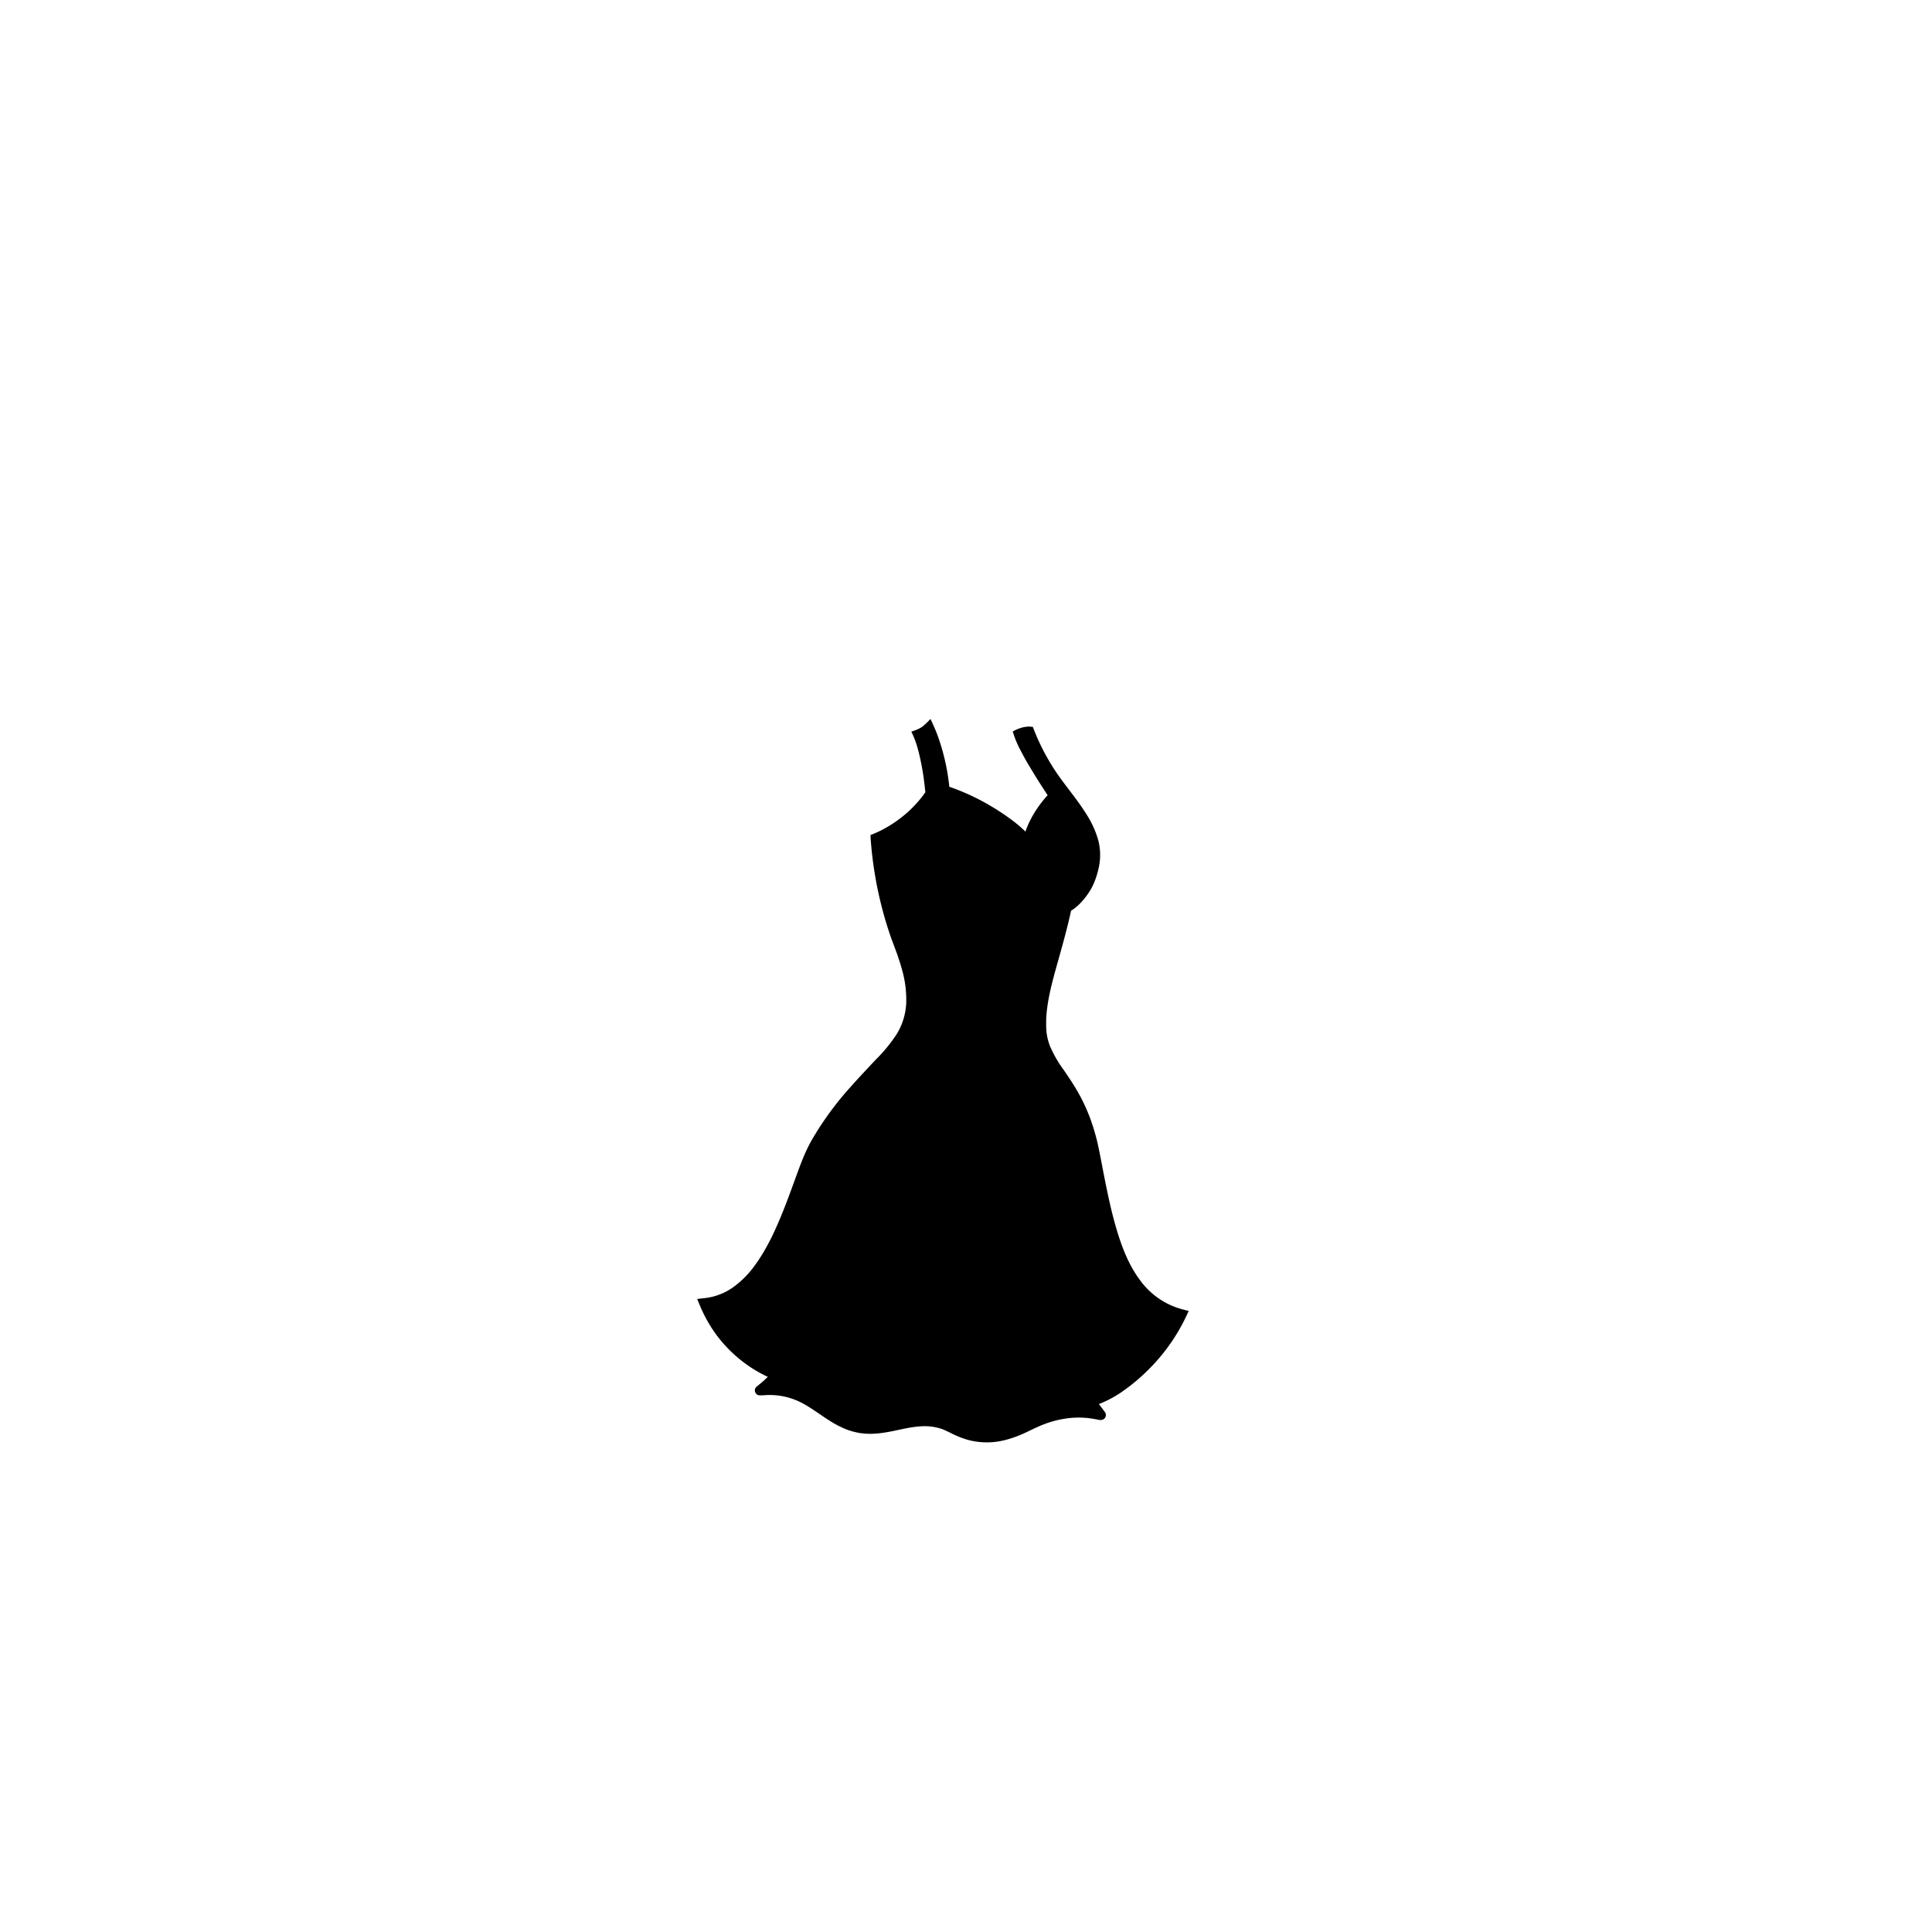 <?xml version="1.0"?>
<svg xmlns="http://www.w3.org/2000/svg" xmlns:xlink="http://www.w3.org/1999/xlink" viewBox="0 0 600 600">
  <title>slender-top-template</title>
  <g id="main-colour">
    <path d="M 367.52,407.88 c -10.33-3-14-8.17-18.17-16 s -7.17-24.17-9.5-36.33-8-18.33-12.5-25.83-4.17-10.17-2.5-19.67 c 1.25-7.13,4.48-17.37,7-28.31 A 13.7,13.7,0,0,0,338.7,274 c 3.33-8.5,2.33-12-.67-17.67 a 81.7,81.7,0,0,0-9.11-12.88,54.13,54.13,0,0,0-3.07-5.12 A 60.61,60.61,0,0,1,320,226.71 a 12.89,12.89,0,0,0-4.33,1 c 1,4.17,11,19.5,11,19.5 a 28.52,28.52,0,0,0-7.82,12.5 c -2.67-3.33-13.18-10.5-25-14.67-.33-5.67-2.83-16.67-5.5-19.83-1,1.67-4,2.67-4,2.67 S 287.86,237,288,246 c -2.33,7.67-16.67,14.17-16.67,14.17.17,11.5,5.17,28.83,8.67,37.67 s 3.17,16.5-.17,22.83-14.33,16.17-22.17,26.83-14.17,31.67-17.5,39-9.5,15.5-21.5,17.67 A 39.2,39.2,0,0,0,240.19,427 a 59.07,59.07,0,0,0-4.33,5 c 12-1.67,21,8,26.5,10.5 s 11.17,1.5,19.5-.33,10.67-.5,16.5,2.67,13.67,1.67,17.5,0,6.17-3.17,11.83-4.83 a 31.32,31.32,0,0,1,13.67-.33 c 1.17.33.67-1.33-1.33-4.33 C 352.36,431.71,364.19,415.71,367.52,407.88Z" fill="param(main_colour)"/>
  </g>
  <g id="fixed-colours">
    <path d="M 300,321.75 c -.87,5.25-3.75,10.25-6.37,15.38 a 93.6,93.6,0,0,0-8.12,27.13,138.61,138.61,0,0,0-.75,19.63 c 0,3.25-1,12.63-1,12.63 s 2.88-9.87,3-18.25 c .08-5.16,1.67-13.87,3.56-21.29,1.49-4,3.93-9.42,6.24-9.42,3.3,0,4.71,3.53,4.47,10.55q-.12,1.58-.26,3.15 c -1,11,.13,28.25,3,34-1-9.25-.5-22.37.13-31.25 S 306.23,333.63,300,321.75Z" opacity="0.15"/>
    <path d="M 323.92,341.75 c 3.21,8.1,7.06,18.88,7.06,18.88 s -4-23.75-14.5-37.62 c 2.75,9.5,6.38,29.88,6.75,39.63 a 85.72,85.72,0,0,0-.12-19.5 C 322.83,341.94,323.3,340.61,323.92,341.75Z" opacity="0.15"/>
    <path d="M 274.61,339 c -6.75,7.38-12,18-12,18,2.4-4.46,7.84-10.91,10.47-13.6.92-.37,3.78-2.46,2.45.81v0 l -.18.26 c -4.5,6.63-11.87,22-14,31.63,5.5-14.87,18.5-35.12,20.25-38.12 a 44.3,44.3,0,0,0,5.63-16.75 C 286.36,324.63,281.36,331.63,274.61,339Z" opacity="0.15"/>
  </g>
  <g id="outline">
    <path d="M 339.31,434.67 a 32.93,32.93,0,0,0,8.61-4.56,55.71,55.71,0,0,0,7.51-6.45,56.37,56.37,0,0,0,11.22-16.21 h 0 l .71,1.44 a 25.83,25.83,0,0,1-15-9.9 c -3.67-4.87-5.86-10.54-7.59-16.2 s -2.88-11.48-4-17.25 c -.57-2.88-1.1-5.79-1.69-8.63 a 63.37,63.37,0,0,0-2.34-8.34,53.3,53.3,0,0,0-3.57-7.86 c -1.4-2.52-3-4.92-4.68-7.35 a 38.13,38.13,0,0,1-4.45-7.85 A 19.15,19.15,0,0,1,323,321 a 20.63,20.63,0,0,1-.14-2.29 l 0-1.14,0-1.13 c .3-6.05,1.92-11.8,3.47-17.46 s 3.19-11.28,4.41-17 l .1-.45.41-.23 a 16.5,16.5,0,0,0,5.25-5.29,16.19,16.19,0,0,0,1.7-3.37,25.34,25.34,0,0,0,1.08-3.7,16.27,16.27,0,0,0-.15-7.49,27.84,27.84,0,0,0-3.14-7 c -2.72-4.48-6.22-8.53-9.32-13 a 59.6,59.6,0,0,1-4.2-7,78.92,78.92,0,0,1-3.37-7.41 h 0 l .8.64 a 4.93,4.93,0,0,0-.88,0,7.84,7.84,0,0,0-1,.17,9.51,9.51,0,0,0-1.9.71 l .52-1.16 a 29.17,29.17,0,0,0,2.14,4.92 c .85,1.62,1.76,3.23,2.7,4.82,1.89,3.18,3.88,6.31,5.94,9.38 l .46.68-.59.6 a 30.54,30.54,0,0,0-2.4,2.8,34.14,34.14,0,0,0-2.09,3.08,28.08,28.08,0,0,0-1.72,3.29,24.88,24.88,0,0,0-1.24,3.46 l -.51,1.72-1.21-1.32 a 38.37,38.37,0,0,0-5.37-4.73,69.82,69.82,0,0,0-6.05-4,68.59,68.59,0,0,0-13.17-6.05 l -.63-.21-.06-.66 a 63.86,63.86,0,0,0-1.74-10.08 c -.42-1.66-.91-3.29-1.46-4.91 a 49,49,0,0,0-1.86-4.72 l 1.61.27 c -.33.33-.65.63-1,.94 a 10.59,10.59,0,0,1-1.13.9,13.66,13.66,0,0,1-2.58,1.19 l .55-1.41 a 29.91,29.91,0,0,1,1.66,4.67 c .44,1.56.79,3.13,1.1,4.71 s .56,3.16.79,4.75.4,3.18.55,4.77 l 0,.37-.2.29 a 37.86,37.86,0,0,1-3.56,4.43,36.91,36.91,0,0,1-4.16,3.85,39.43,39.43,0,0,1-4.65,3.23 A 34.24,34.24,0,0,1,271.7,261 h 0 l .66-1 a 117.44,117.44,0,0,0,3.4,20.71q1.31,5.09,3.09,10 l 1.88,5 c .61,1.69,1.17,3.4,1.64,5.15 a 35.86,35.86,0,0,1,1.34,10.84,22.49,22.49,0,0,1-3.18,10.59,50.47,50.47,0,0,1-6.81,8.44 c -2.41,2.59-4.82,5.16-7.14,7.81 a 95.44,95.44,0,0,0-12.31,16.89,47.24,47.24,0,0,0-2.23,4.66 c -.66,1.59-1.27,3.26-1.87,4.91-1.2,3.31-2.37,6.66-3.63,10-2.54,6.64-5.35,13.3-9.57,19.27 a 32.68,32.68,0,0,1-7.7,7.91,21.65,21.65,0,0,1-10.52,3.93 h 0 l 1.23-2 A 42.34,42.34,0,0,0,223.3,411 a 37.7,37.7,0,0,0,4.61,6.13,39.61,39.61,0,0,0,12.35,9.09 l -.81,1.83 a 41.82,41.82,0,0,1-13.33-9.23,40.27,40.27,0,0,1-5.1-6.39,45.14,45.14,0,0,1-3.78-7.27 l -.72-1.75,1.95-.23 h 0 a 18.74,18.74,0,0,0,9.15-3.37,29.9,29.9,0,0,0,7.06-7.19 c 4-5.59,6.8-12.06,9.34-18.6,1.27-3.28,2.45-6.6,3.68-9.94.62-1.67,1.23-3.33,1.94-5 a 49.78,49.78,0,0,1,2.38-4.89,97.83,97.83,0,0,1,12.72-17.28 c 2.36-2.66,4.81-5.24,7.23-7.82 a 48.38,48.38,0,0,0,6.55-8,20.14,20.14,0,0,0,2.91-9.51,33.64,33.64,0,0,0-1.22-10.15 c -.43-1.67-1-3.33-1.55-5 l -1.86-5q-1.79-5.06-3.09-10.26 a 119.29,119.29,0,0,1-3.35-21.14 l 0-.72.71-.27 h 0 a 32.58,32.58,0,0,0,4.77-2.38,37.44,37.44,0,0,0,4.43-3.07,34.92,34.92,0,0,0,3.95-3.65,35.85,35.85,0,0,0,3.36-4.19 l -.17.65 c -.15-1.56-.33-3.13-.54-4.68 s -.47-3.1-.78-4.64-.65-3.06-1.07-4.55 a 28.79,28.79,0,0,0-1.51-4.29 l -.48-1,1-.38 a 12.16,12.16,0,0,0,2.15-1,8.85,8.85,0,0,0,.9-.72 c .3-.27.62-.57.9-.85 l 1-1,.59,1.28 a 50.55,50.55,0,0,1,2,4.95 c .57,1.67,1.08,3.35,1.51,5.06 a 65.85,65.85,0,0,1,1.8,10.4 l -.69-.86 a 70.56,70.56,0,0,1,13.57,6.23,71.82,71.82,0,0,1,6.23,4.13,40.2,40.2,0,0,1,5.67,5 l -1.71.41 a 26.89,26.89,0,0,1,1.34-3.76,30.07,30.07,0,0,1,1.83-3.51,36.15,36.15,0,0,1,2.22-3.26,32.17,32.17,0,0,1,2.6-3 l -.13,1.28 c -2.09-3.12-4.08-6.26-6-9.48-1-1.61-1.88-3.25-2.76-4.92 a 30.68,30.68,0,0,1-2.29-5.31 l -.24-.78.75-.38 a 11.5,11.5,0,0,1,2.31-.86,9.82,9.82,0,0,1,1.24-.22,6.38,6.38,0,0,1,1.36,0 l .58.06.22.58 h 0 a 68.65,68.65,0,0,0,7.34,13.95 c 3,4.33,6.55,8.41,9.39,13.08 a 29.81,29.81,0,0,1,3.36,7.57,18.3,18.3,0,0,1,.18,8.41,27.35,27.35,0,0,1-1.16,4,18.26,18.26,0,0,1-1.9,3.78,22.51,22.51,0,0,1-2.61,3.29,14.6,14.6,0,0,1-3.37,2.67 l .51-.68 c -1.23,5.79-2.85,11.47-4.43,17.11 s -3.12,11.3-3.39,17 l 0,1.07,0,1.06 a 18.67,18.67,0,0,0,.13,2.1,17.08,17.08,0,0,0,1,4,36.29,36.29,0,0,0,4.23,7.42 c 1.66,2.41,3.33,4.89,4.78,7.5 a 55.39,55.39,0,0,1,3.71,8.16,65.44,65.44,0,0,1,2.42,8.61 c .61,2.91,1.13,5.78,1.7,8.66,1.13,5.75,2.32,11.48,4,17.05 s 3.82,11,7.26,15.54 a 23.75,23.75,0,0,0,13.81,9.13 l 1.23.31-.53,1.13 h 0 a 58.42,58.42,0,0,1-11.67,16.79,57.73,57.73,0,0,1-7.8,6.67,34.83,34.83,0,0,1-9.18,4.81Z"/>
    <path d="M 327.86,408.38 c .43,1.81,1,3.57,1.59,5.31 s 1.3,3.45,2,5.14 a 85.92,85.92,0,0,0,5,9.81q.68,1.2,1.43,2.35 c .5.77,1,1.56,1.5,2.31 l 1.55,2.27,1.64,2.2.41.55 a 2.87,2.87,0,0,1,.31.46,1.54,1.54,0,0,1-1.26,2.2,1.64,1.64,0,0,1-.48,0 l -.18,0-.33-.07 c -.88-.2-1.76-.33-2.65-.46 a 27.94,27.94,0,0,0-5.35-.14,31.74,31.74,0,0,0-10.37,2.65 c -1.65.7-3.29,1.57-5,2.33 a 35,35,0,0,1-5.41,1.9,22.68,22.68,0,0,1-11.57,0,28.46,28.46,0,0,1-5.39-2.14 c -.45-.23-.84-.41-1.22-.58 l -1.17-.54 a 16.71,16.71,0,0,0-2.47-.69 c -3.37-.71-6.93-.12-10.52.64 s -7.38,1.64-11.32,1.34 l -1.47-.16 c -.49-.06-1-.2-1.45-.29 a 21.72,21.72,0,0,1-2.81-.84,32.62,32.62,0,0,1-5.12-2.65 c -3.19-2-6.08-4.31-9.29-5.88 a 21.5,21.5,0,0,0-10.29-2.15 l -1.34.08-.67,0 h -.4 a 1.5,1.5,0,0,1-.48-.15,1.54,1.54,0,0,1-.39-2.48 l .62-.5,1-.83 c .71-.54,1.31-1.22,2-1.82 s 1.21-1.33,1.82-2 a 61.22,61.22,0,0,0,10.23-19.35,44.83,44.83,0,0,1-1.35,5.41,46.56,46.56,0,0,1-1.93,5.26,44.15,44.15,0,0,1-5.59,9.78 c -.62.72-1.19,1.48-1.85,2.17 s -1.31,1.39-2.06,2 l -1.11.92-.45.38 a .46.46,0,0,0,.1-.53.44.44,0,0,0-.2-.2 l -.15,0 H 236 l .72,0,1.44-.1 a 23.6,23.6,0,0,1,11.27,2.27 c 3.48,1.68,6.48,4,9.54,5.91 a 30.45,30.45,0,0,0,4.76,2.41,19.45,19.45,0,0,0,2.51.73 c .43.08.84.2,1.28.25 l 1.3.13 c 3.49.24,7-.59,10.66-1.39 a 46,46,0,0,1,5.62-1,18.65,18.65,0,0,1,5.88.25,19.12,19.12,0,0,1,2.87.83 c .45.2.9.42,1.35.63 s .9.43,1.28.62 a 26.11,26.11,0,0,0,4.9,2,20.34,20.34,0,0,0,10.41.1,32.72,32.72,0,0,0,5.08-1.74 c 1.66-.7,3.31-1.55,5.07-2.29 A 33.87,33.87,0,0,1,333,438.16 a 30,30,0,0,1,5.74.2 c .95.14,1.89.3,2.82.52 l .35.08.16,0 h -.13 a .45.45,0,0,0-.41.36 c -.08.17.2.53,0,.18 l -.41-.57 a 77.55,77.55,0,0,1-6-9.5,73.93,73.93,0,0,1-4.53-10.25,55.44,55.44,0,0,1-1.63-5.35 A 40.3,40.3,0,0,1,327.86,408.38Z"/>
    <path d="M 282.61,314.38 s 26,12.5,40.75.25" fill="none" stroke="#000" stroke-miterlimit="10" stroke-width="1.5"/>
    <path d="M 258.82,365.37 a 112.32,112.32,0,0,1,5.95-13.05,68.1,68.1,0,0,1,8-12,100.88,100.88,0,0,0,8.74-11.23 A 53.69,53.69,0,0,0,285,323 a 20.45,20.45,0,0,0,2.1-6.45 h 0 l 2,.08 a 33.92,33.92,0,0,1-1.4,9.79,50.61,50.61,0,0,1-3.81,9 c -1.53,2.86-3.2,5.62-4.85,8.37 s -3.33,5.51-5,8.24 a 173.5,173.5,0,0,0-9.31,16.82,99.34,99.34,0,0,0-6.55,18.06 l -.16,0 a 99.73,99.73,0,0,1,6.14-18.28,174.32,174.32,0,0,1,8.94-17.11 c 1.62-2.78,3.23-5.54,4.81-8.35 s 3.19-5.57,4.61-8.41 a 49,49,0,0,0,3.48-8.79,32,32,0,0,0,1.1-9.26 l 2,.08 h 0 a 22.08,22.08,0,0,1-2.52,7,55.29,55.29,0,0,1-3.83,6.18 A 102.13,102.13,0,0,1,273.52,341 a 67.34,67.34,0,0,0-8.27,11.56,112,112,0,0,0-6.36,12.81Z"/>
    <path d="M 281,409.35 a 159.31,159.31,0,0,0,3-22.49 l .1-2.82 c 0-.94,0-1.88,0-2.81-.06-1.85-.24-3.8-.21-5.71 a 87.55,87.55,0,0,1,.81-11.44,97,97,0,0,1,2.15-11.26,79.19,79.19,0,0,1,3.56-10.94,45.62,45.62,0,0,1,2.54-5.22,48.87,48.87,0,0,0,2.55-5,38.56,38.56,0,0,0,3-10.65 l .08-.69v-.13 l 0-.17 a 1.3,1.3,0,0,1,1.77-.9,1.28,1.28,0,0,1,.59.49,1.38,1.38,0,0,1,.15.31 l 0,.09.11.34.22.69q.42,1.38.79,2.77 c .5,1.85.92,3.72,1.3,5.6 a 102.79,102.79,0,0,1,1.64,11.36,93.19,93.19,0,0,1,.3,11.48 c -.14,3.85-.57,7.61-.86,11.38-.61,7.55-1.06,15.11-.92,22.68 a 84.61,84.61,0,0,0,.81,11.3,30,30,0,0,0,3.38,10.75 A 28.69,28.69,0,0,1,304,397.71 a 85.32,85.32,0,0,1-1.27-11.35 c -.33-7.61-.07-15.23.36-22.81.19-3.8.57-7.59.68-11.33 a 91.43,91.43,0,0,0-.39-11.26,101,101,0,0,0-1.71-11.14 c -.39-1.84-.82-3.67-1.33-5.47q-.37-1.36-.79-2.7 l -.21-.67-.11-.33,0-.08 a .62.62,0,0,0,.07.15.72.72,0,0,0,.32.27.68.68,0,0,0,.73-.13.69.69,0,0,0,.2-.35.42.42,0,0,0,0-.08v.14 l -.09.72 a 40.52,40.52,0,0,1-3.2,11.17,50.84,50.84,0,0,1-2.68,5.14,43.81,43.81,0,0,0-2.47,5,96,96,0,0,0-5.82,21.71,86.12,86.12,0,0,0-1,11.23 c -.07,1.89.06,3.72.09,5.67,0,1,0,1.92,0,2.88 s -.09,1.91-.17,2.86 c -.31,3.81-.85,7.58-1.5,11.32 s -1.44,7.47-2.37,11.15Z"/>
    <path d="M 323.7,373.13 c -.39-4.71-.82-9.41-1.4-14.1 s -1.14-9.37-2-14-1.69-9.26-2.95-13.77 a 69.19,69.19,0,0,0-2.16-6.64,28.93,28.93,0,0,0-1.38-3.17 l -.37-.78-.09-.19,0-.1v0 a 1.31,1.31,0,0,1-.09-.23,1.08,1.08,0,0,1,1.82-1 l .07.08.14.18,1.15,1.43 a 51.29,51.29,0,0,1,3.86,6.11 c .58,1,1.14,2.11,1.65,3.19 s 1,2.15,1.5,3.25 a 118.28,118.28,0,0,1,4.93,13.39,125.64,125.64,0,0,1,5.31,27.91 l -.15,0 c -.69-4.68-1.55-9.32-2.69-13.89 s -2.37-9.12-3.91-13.57-3.22-8.84-5.18-13.09 a 67,67,0,0,0-6.91-12.1 l -1.08-1.33-.13-.17 s -.05-.06,0,0 a .93.93,0,0,0,.54.27.91.91,0,0,0,1-.55.93.93,0,0,0,0-.6.9.9,0,0,0-.07-.18v0 l 0,.1.1.21.39.83 a 30.81,30.81,0,0,1,1.44,3.33,71.14,71.14,0,0,1,2.19,6.85,127.74,127.74,0,0,1,2.71,14 c .66,4.7,1.12,9.42,1.49,14.15 s .55,9.46.53,14.2Z"/>
    <path d="M 306.87,284.13 c -4,2.42-9.92,2.58-14.5,1.17 a 23.08,23.08,0,0,0,12.5-2.17,17.09,17.09,0,0,0,8.67-8.25 S 312.15,280.94,306.87,284.13Z"/>
  </g>
<script type="text/ecmascript" xlink:href="param.min.js"/> 
</svg>
